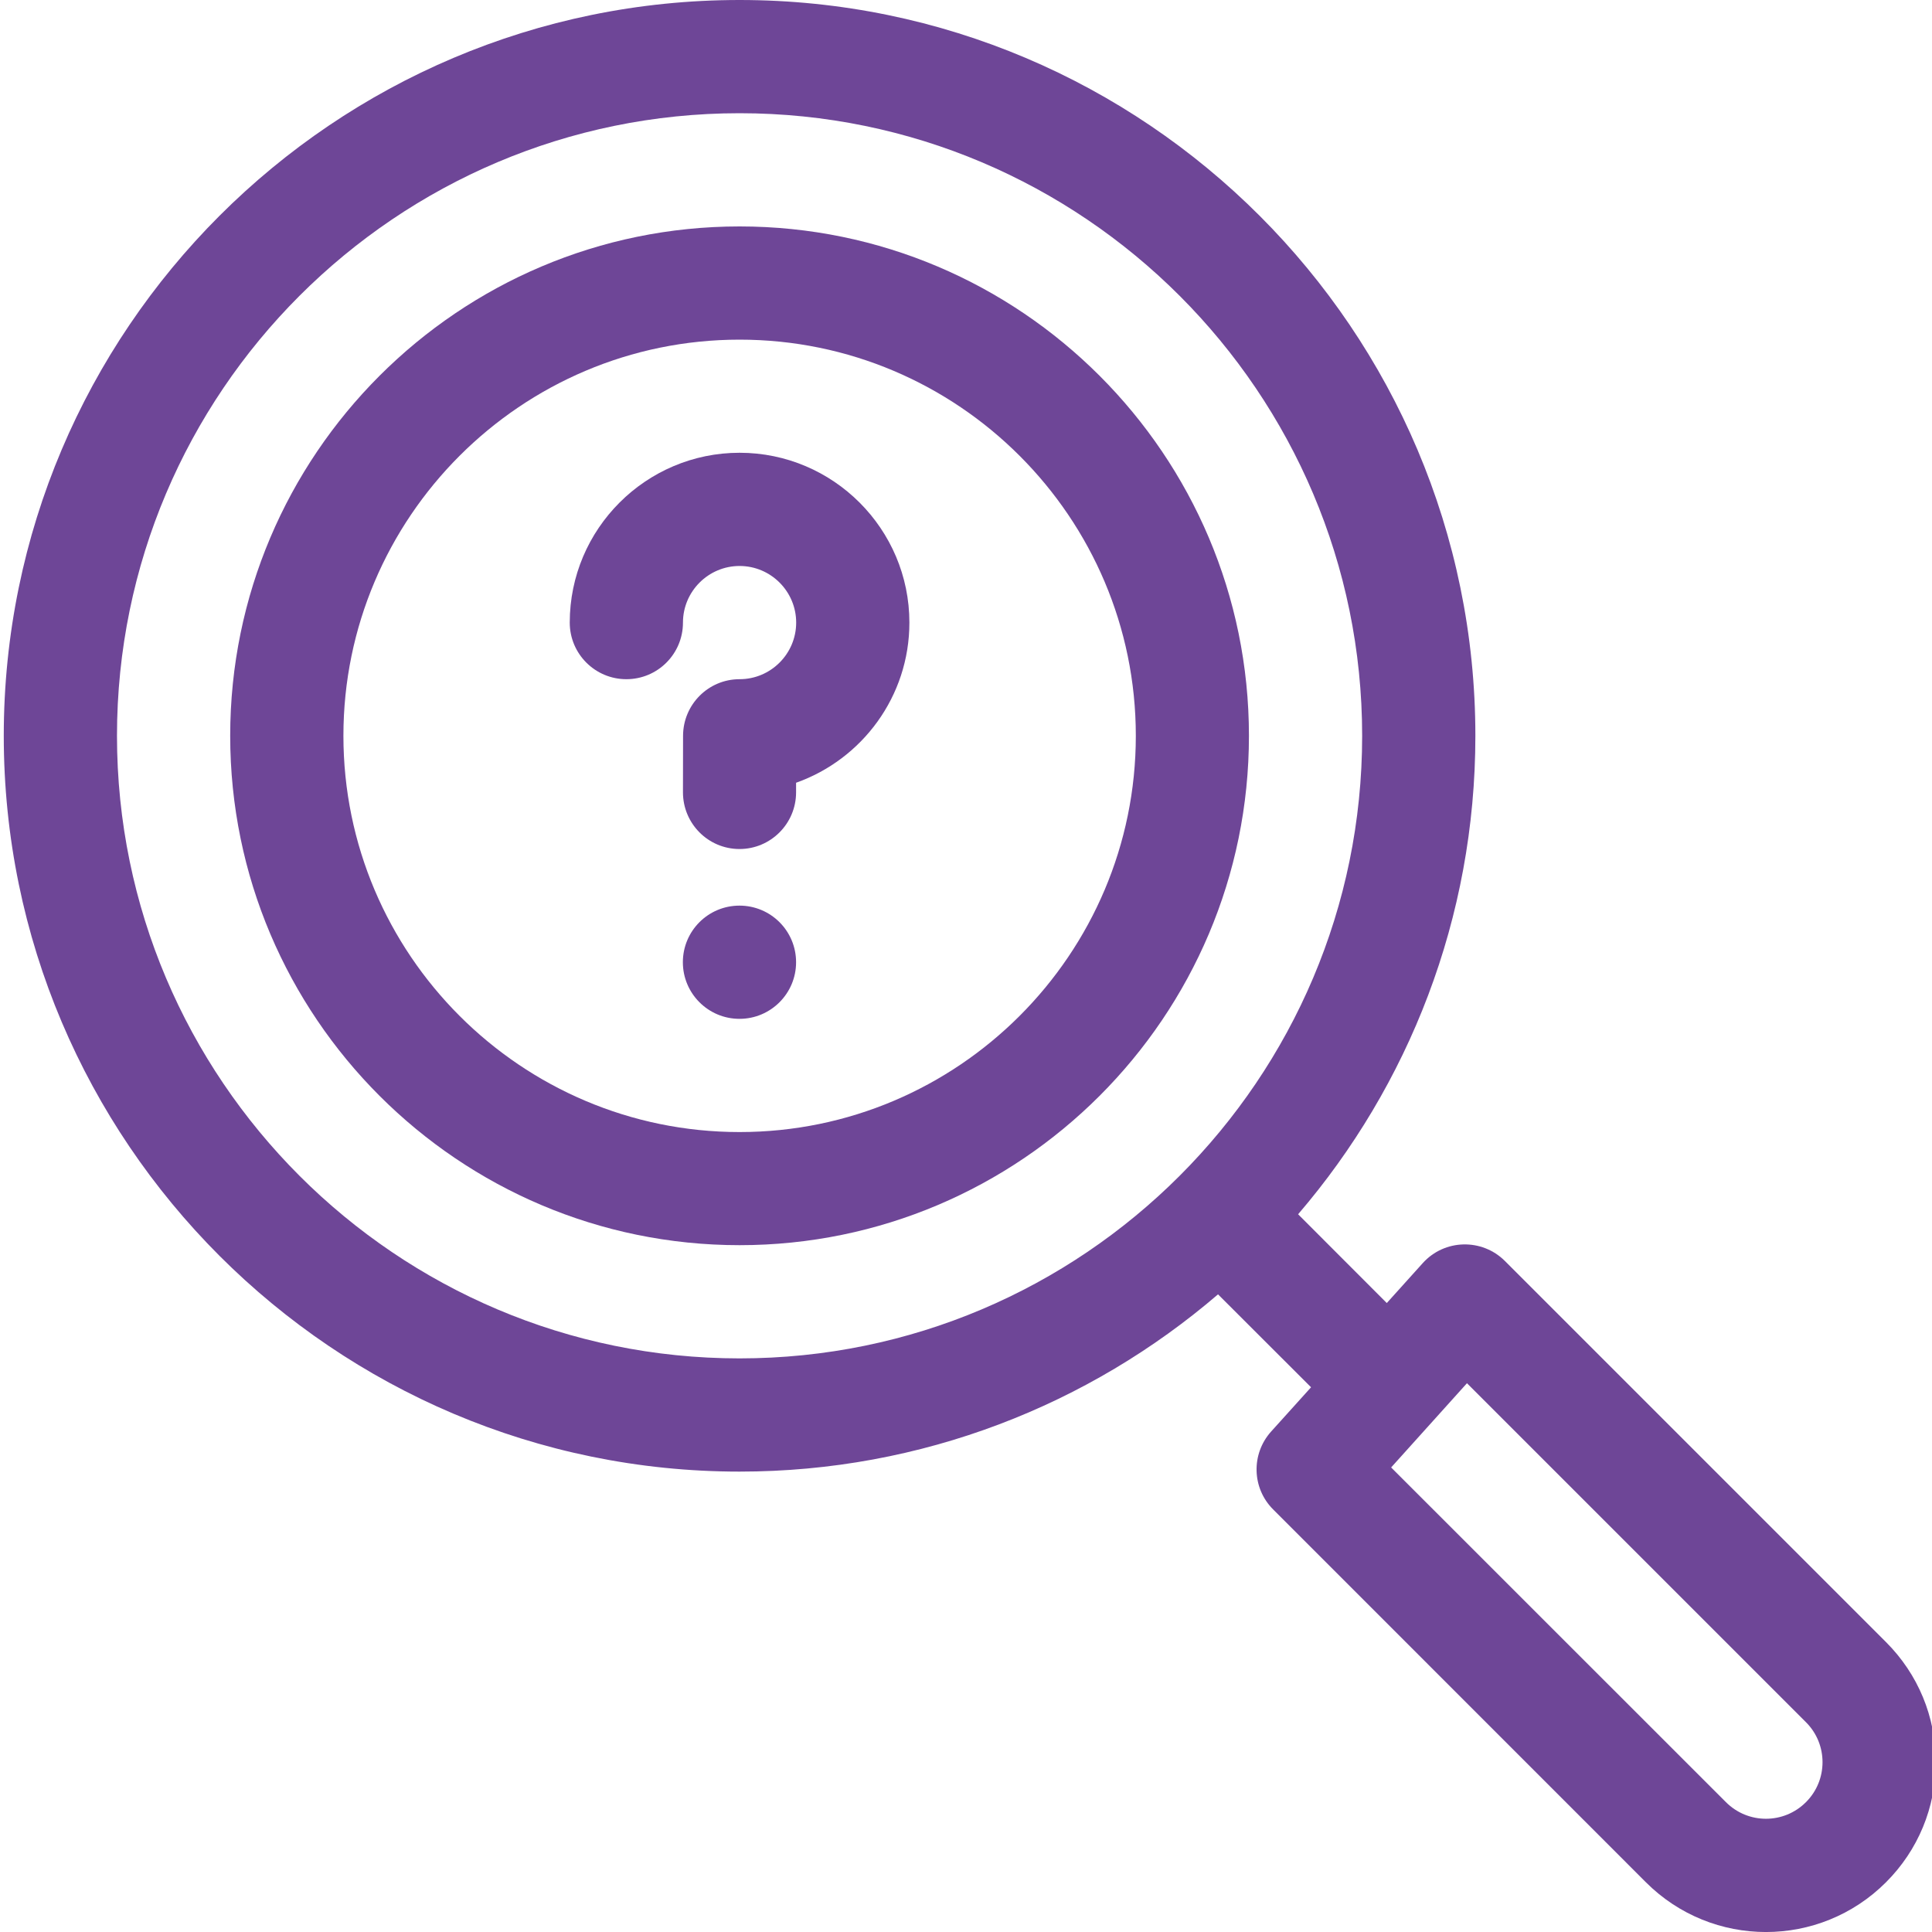 <svg width="20" height="20" viewBox="0 0 20 20" fill="none" xmlns="http://www.w3.org/2000/svg">
<g clip-path="url(#clip0)">
<path d="M15.578 13.053C15.342 12.818 14.954 12.825 14.728 13.076L14.356 13.489L13.438 12.57C14.581 11.238 15.273 9.507 15.273 7.617C15.273 3.417 11.856 0 7.656 0C3.456 0 0.039 3.417 0.039 7.617C0.039 11.817 3.456 15.234 7.656 15.234C9.546 15.234 11.277 14.542 12.609 13.399L13.572 14.361L13.158 14.82C12.95 15.052 12.959 15.406 13.18 15.626L17.038 19.485C17.725 20.172 18.837 20.172 19.524 19.485C19.856 19.153 20.039 18.711 20.039 18.242C20.039 17.772 19.856 17.331 19.524 16.999L15.578 13.053ZM1.211 7.617C1.211 4.063 4.102 1.172 7.656 1.172C11.21 1.172 14.101 4.063 14.101 7.617C14.101 11.171 11.21 14.062 7.656 14.062C4.102 14.062 1.211 11.171 1.211 7.617ZM18.695 18.656C18.466 18.885 18.096 18.885 17.867 18.656L14.401 15.191L15.186 14.319L18.695 17.828C18.924 18.056 18.924 18.428 18.695 18.656Z" fill="#6E4697"/>
<path d="M7.656 2.344C4.748 2.344 2.383 4.709 2.383 7.617C2.383 10.525 4.748 12.89 7.656 12.89C10.564 12.89 12.929 10.525 12.929 7.617C12.929 4.709 10.564 2.344 7.656 2.344ZM7.656 11.719C5.394 11.719 3.555 9.879 3.555 7.617C3.555 5.356 5.394 3.516 7.656 3.516C9.918 3.516 11.758 5.356 11.758 7.617C11.758 9.879 9.918 11.719 7.656 11.719Z" fill="#6E4697"/>
<path d="M7.656 4.687C6.687 4.687 5.898 5.476 5.898 6.445C5.898 6.769 6.161 7.031 6.484 7.031C6.808 7.031 7.07 6.769 7.07 6.445C7.07 6.122 7.333 5.859 7.656 5.859C7.979 5.859 8.242 6.122 8.242 6.445C8.242 6.768 7.979 7.031 7.656 7.031C7.333 7.031 7.072 7.293 7.071 7.616L7.07 8.202C7.07 8.525 7.33 8.788 7.654 8.789H7.655C7.978 8.789 8.24 8.527 8.241 8.204L8.241 8.103C8.924 7.861 9.414 7.21 9.414 6.445C9.414 5.476 8.625 4.687 7.656 4.687Z" fill="#6E4697"/>
<path d="M8.241 9.961C8.241 10.284 7.979 10.547 7.655 10.547C7.331 10.547 7.069 10.284 7.069 9.961C7.069 9.637 7.331 9.375 7.655 9.375C7.979 9.375 8.241 9.637 8.241 9.961Z" fill="#6E4697"/>
</g>
<defs>
<clipPath id="clip0">
<rect width="20" height="20" fill="white"/>
</clipPath>
</defs>
</svg>
